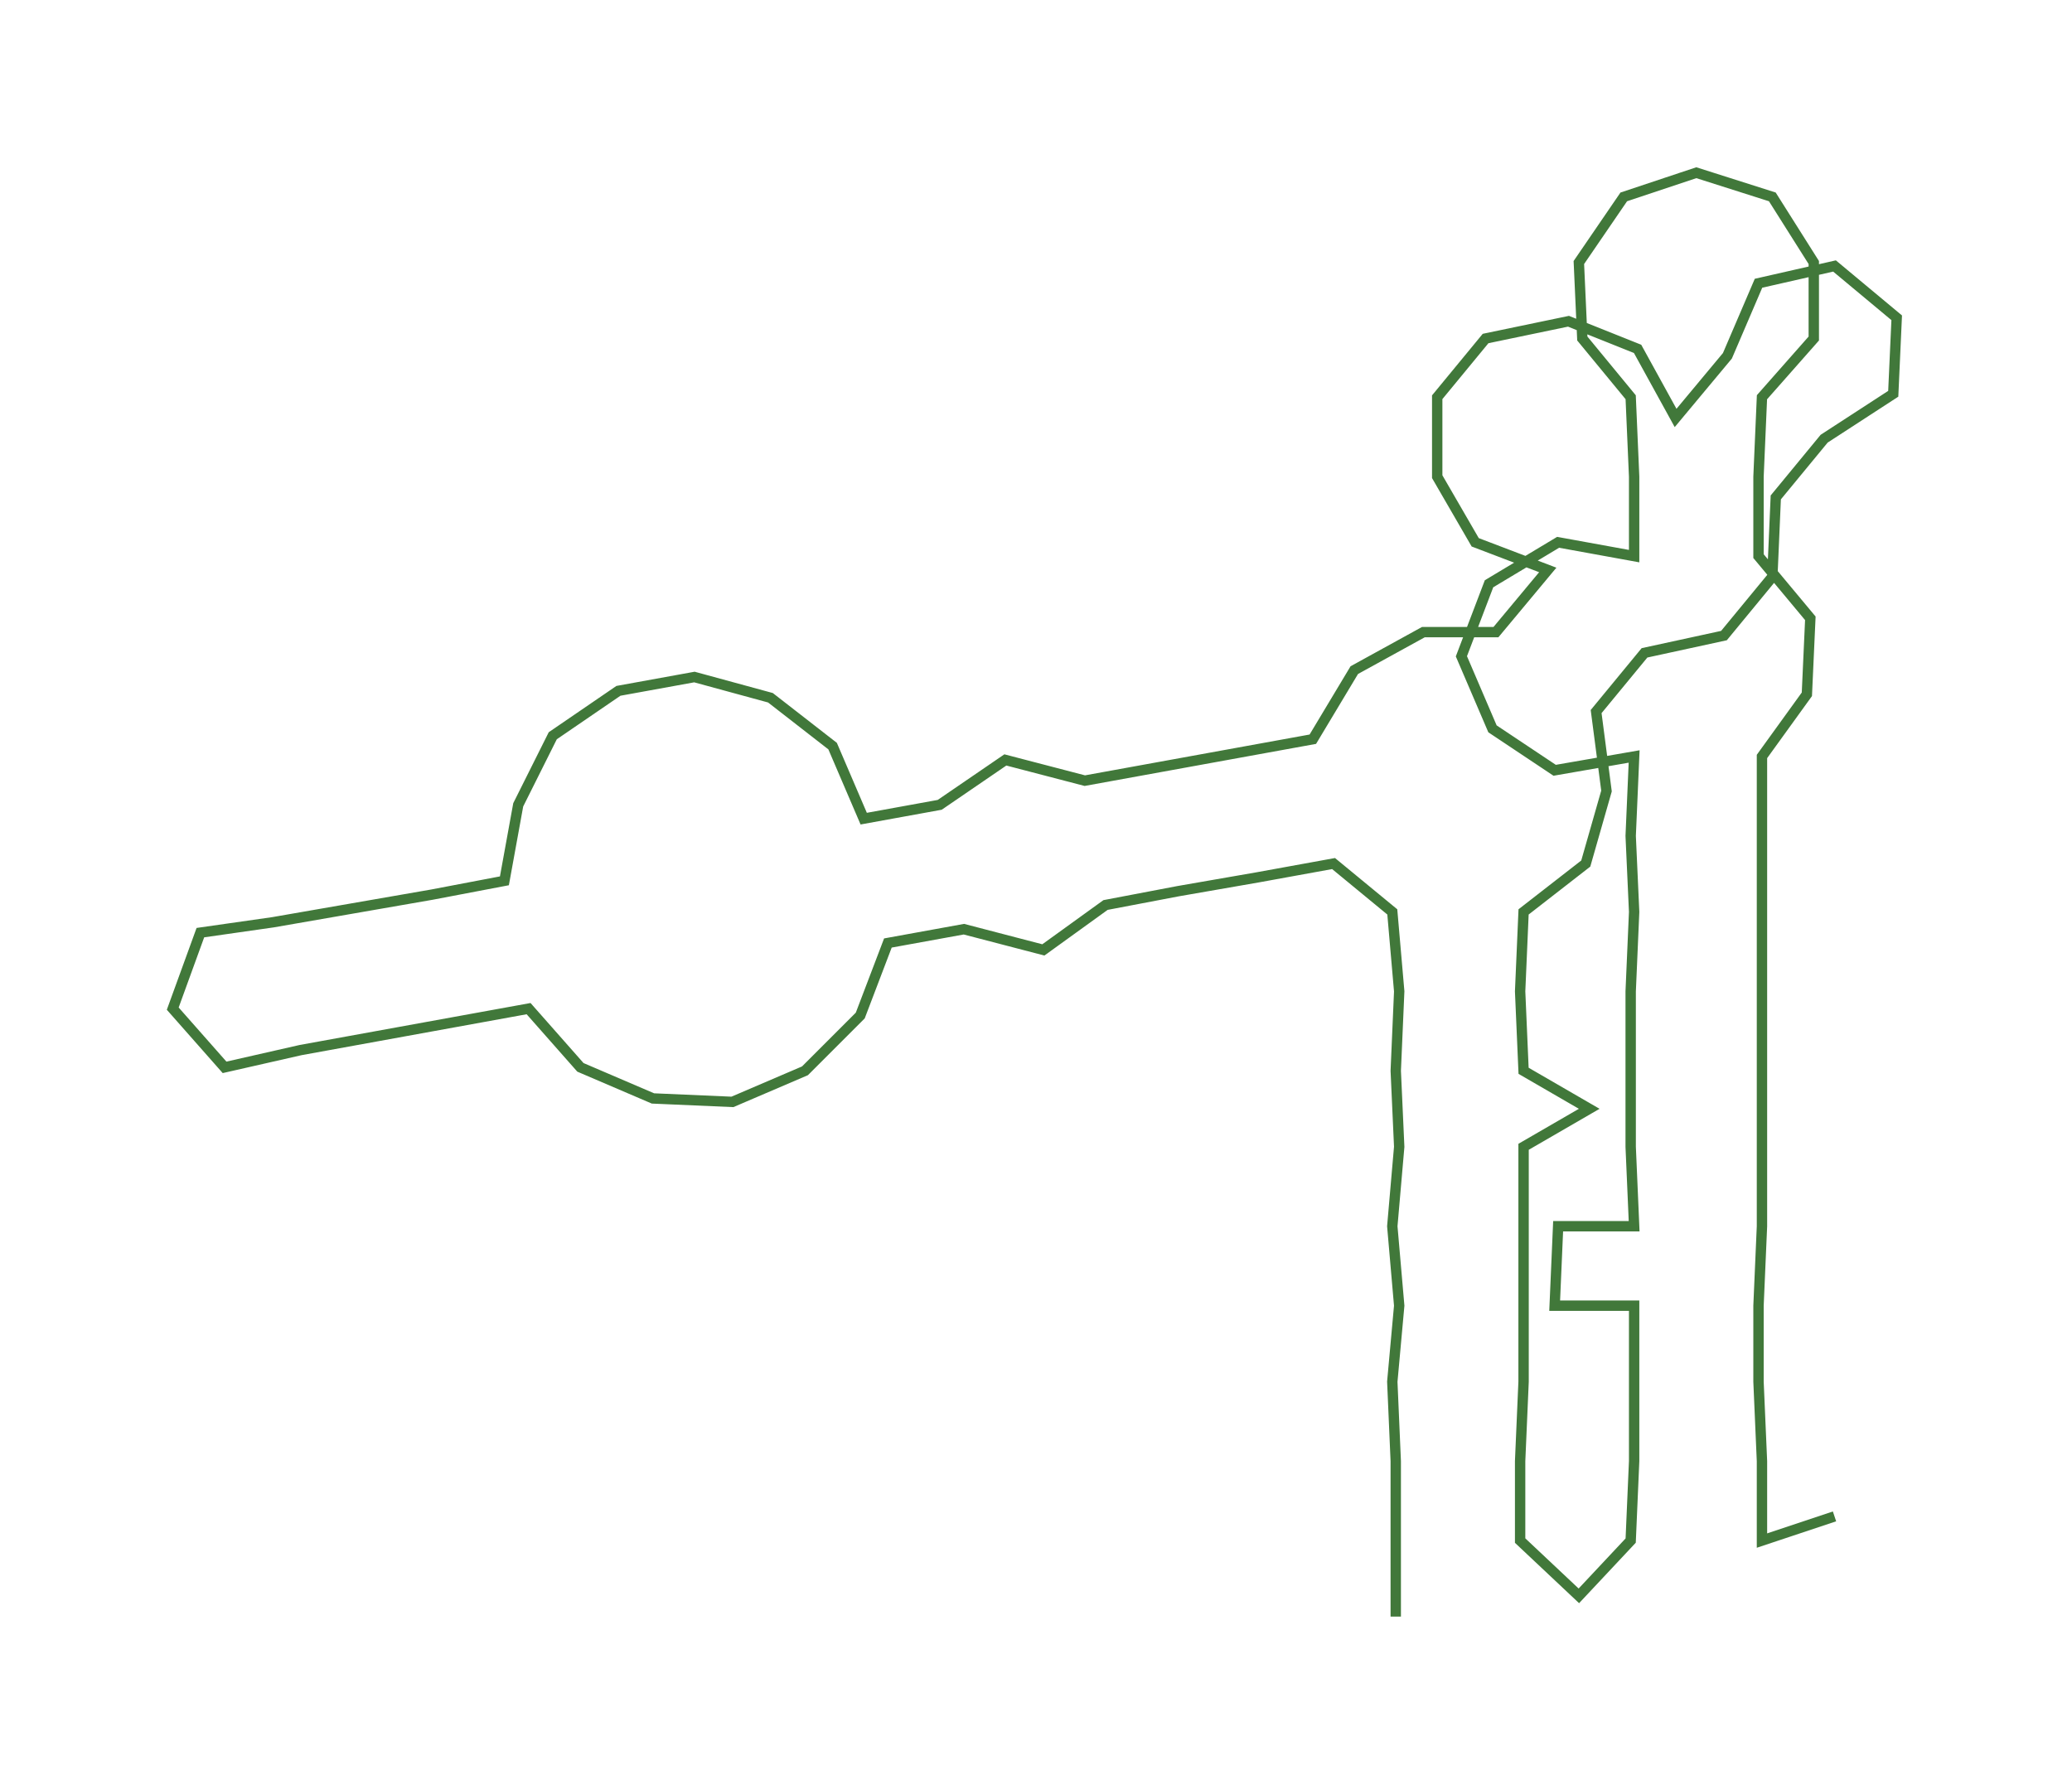 <ns0:svg xmlns:ns0="http://www.w3.org/2000/svg" width="300px" height="256.286px" viewBox="0 0 599.74 512.35"><ns0:path style="stroke:#41783a;stroke-width:3px;fill:none;" d="M404 468 L404 468 L404 446 L404 423 L403 400 L405 378 L403 355 L405 332 L404 310 L405 287 L403 264 L386 250 L364 254 L341 258 L320 262 L302 275 L279 269 L257 273 L249 294 L233 310 L212 319 L189 318 L168 309 L153 292 L131 296 L109 300 L87 304 L65 309 L50 292 L58 270 L79 267 L102 263 L125 259 L146 255 L150 233 L160 213 L179 200 L201 196 L223 202 L241 216 L250 237 L272 233 L291 220 L314 226 L336 222 L358 218 L380 214 L392 194 L412 183 L433 183 L448 165 L427 157 L416 138 L416 115 L430 98 L454 93 L474 101 L485 121 L500 103 L509 82 L531 77 L549 92 L548 114 L528 127 L514 144 L513 167 L499 184 L476 189 L462 206 L465 229 L459 250 L441 264 L440 287 L441 310 L460 321 L441 332 L441 355 L441 378 L441 400 L440 423 L440 446 L457 462 L472 446 L473 423 L473 400 L473 378 L450 378 L451 355 L473 355 L472 332 L472 310 L472 287 L473 264 L472 242 L473 219 L450 223 L432 211 L423 190 L431 169 L451 157 L473 161 L473 138 L472 115 L458 98 L457 76 L470 57 L491 50 L513 57 L525 76 L525 98 L510 115 L509 138 L509 161 L524 179 L523 201 L510 219 L510 242 L510 264 L510 287 L510 310 L510 332 L510 355 L509 378 L509 400 L510 423 L510 446 L531 439" /></ns0:svg>